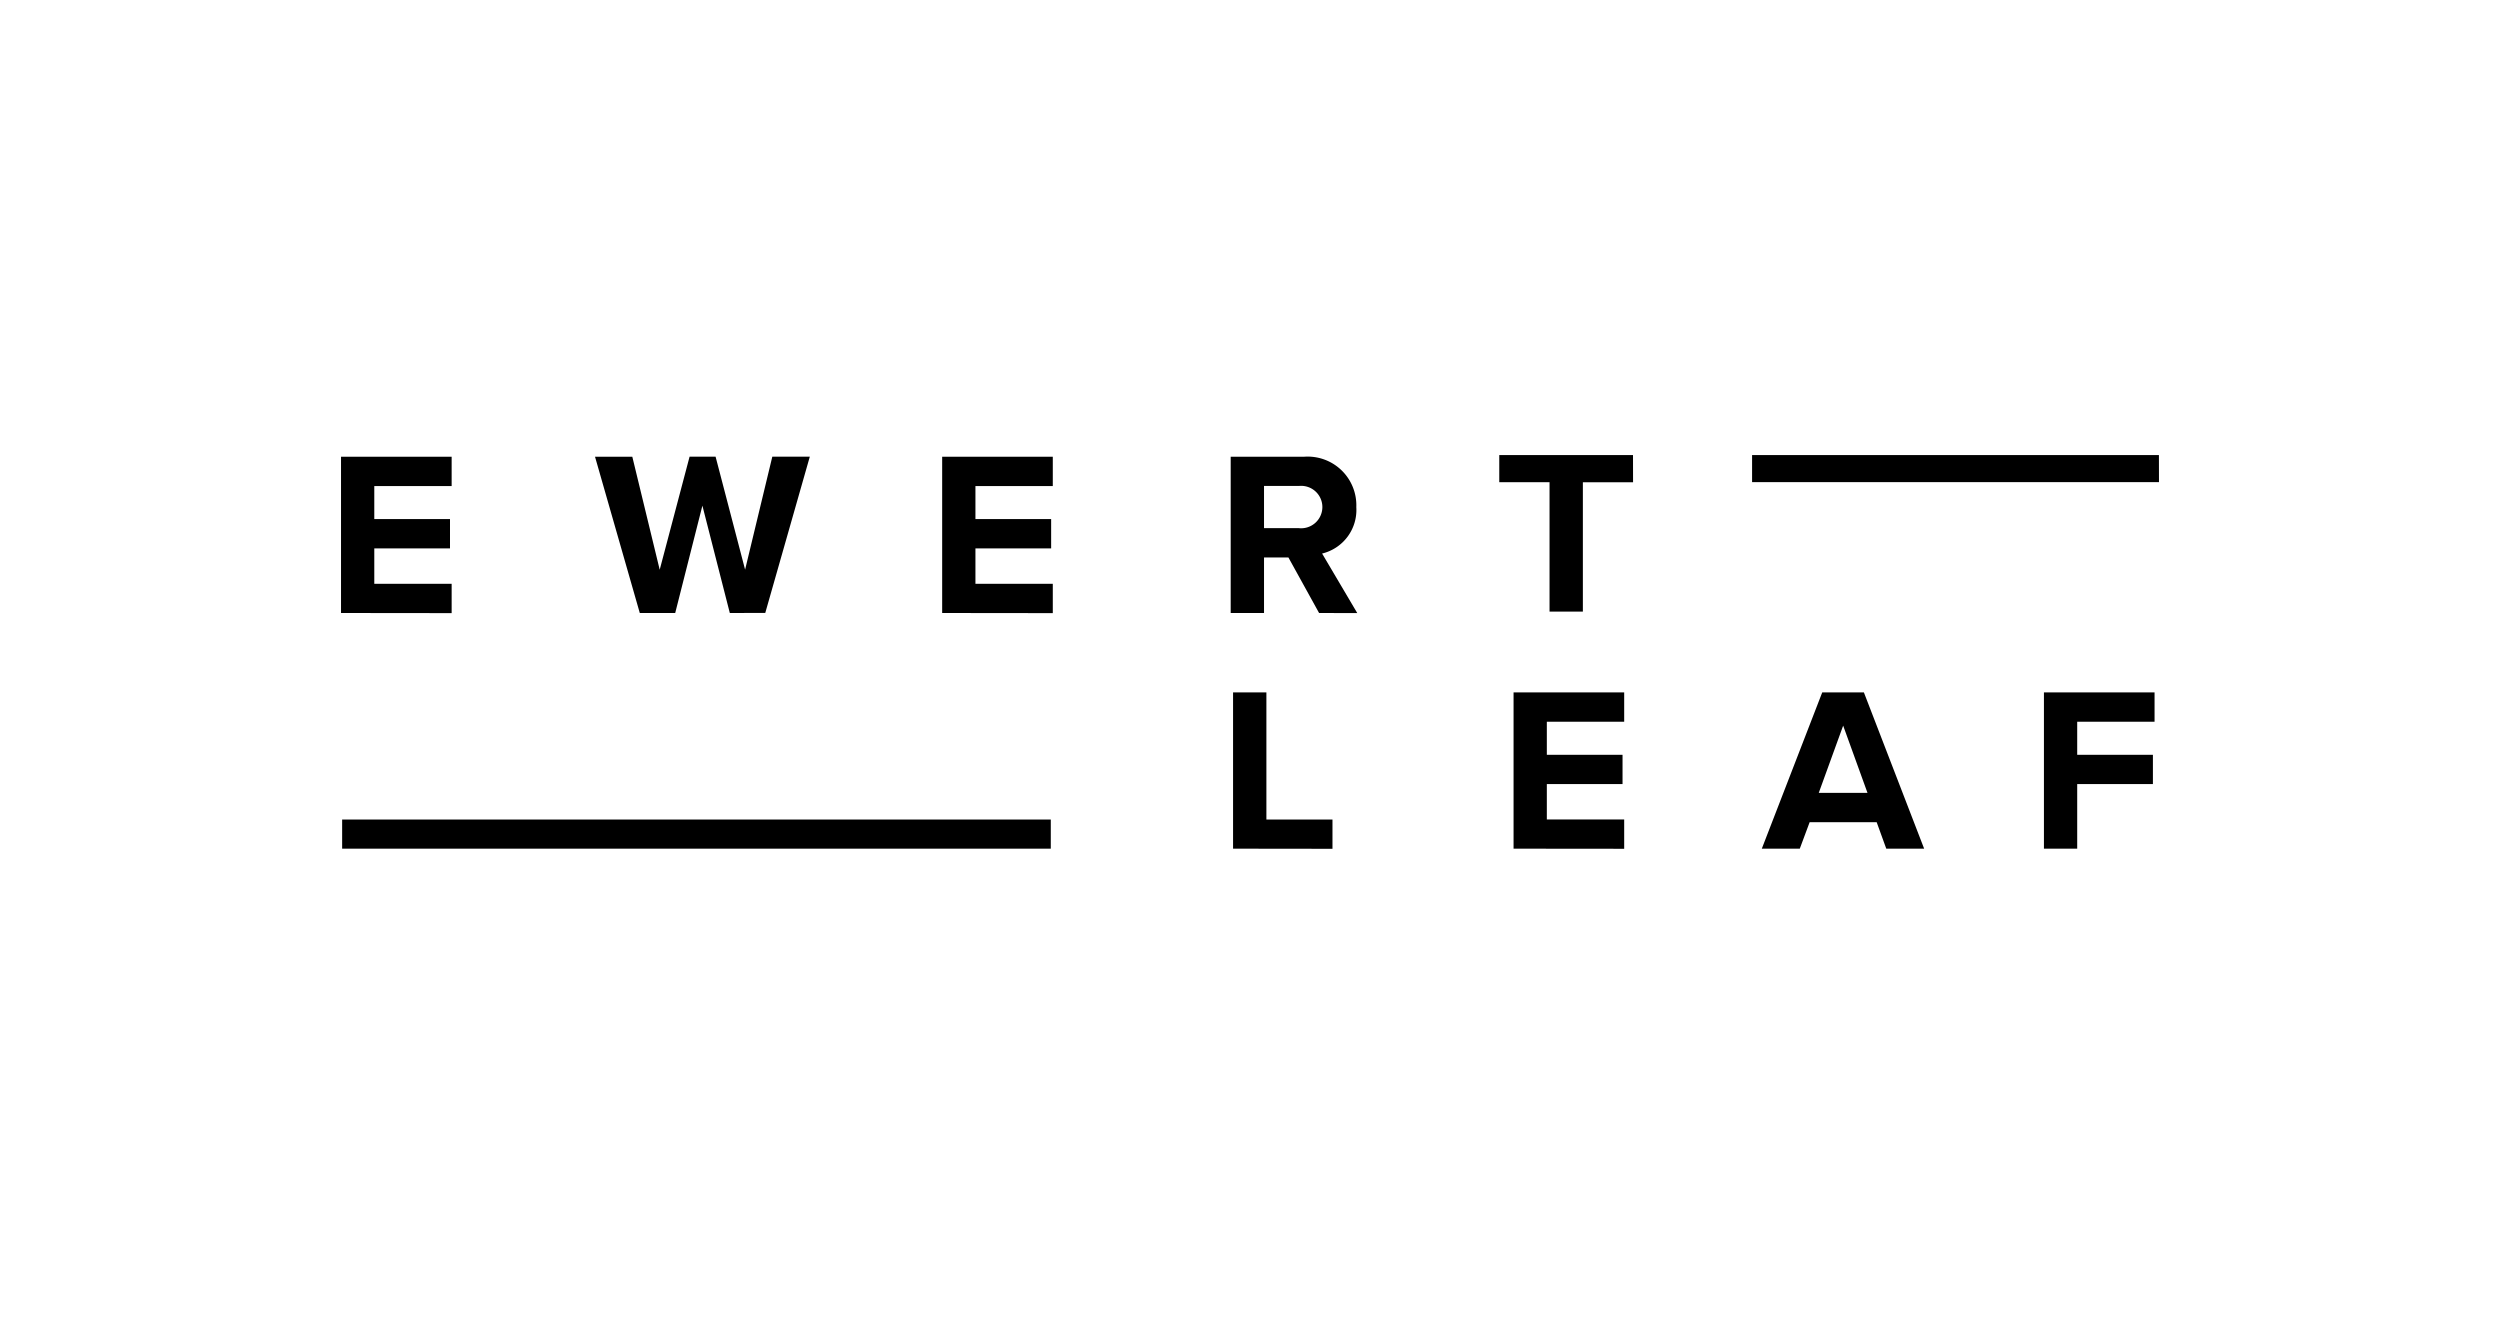 <svg xmlns="http://www.w3.org/2000/svg" viewBox="0 0 120 64" height="64" width="120"><path d="M16.369 29.424v-7.5h5.31v1.406h-3.713v1.586H21.6v1.407h-3.634v1.7h3.713v1.407zm18.662 0l-1.316-5.153-1.305 5.153h-1.7l-2.149-7.5h1.79l1.315 5.423L33.1 21.92h1.248l1.417 5.423 1.306-5.423h1.8l-2.138 7.5zm10.193 0v-7.5h5.31v1.406h-3.713v1.586h3.634v1.407h-3.634v1.7h3.713v1.407zm18.092 0l-1.473-2.667h-1.17v2.667h-1.6v-7.5h3.511a2.336 2.336 0 012.519 2.418 2.152 2.152 0 01-1.642 2.228l1.688 2.858zm.158-5.086a1.019 1.019 0 00-1.125-1.012h-1.676v2.026h1.676a1.02 1.02 0 001.125-1.014m14.91-2.494h-6.419v1.3h2.413v6.213h1.6v-6.208h2.409zm25.244 0H84.1v1.3h19.531zM59.187 40.736v-7.5h1.6v6.1h3.172v1.406zm13.464 0v-7.5h5.31v1.407h-3.713v1.586h3.634v1.406h-3.634v1.7h3.713v1.406zm17.89 0l-.461-1.271h-3.217l-.473 1.271h-1.823l2.9-7.5h2l2.892 7.5zm-2.069-5.906L87.3 38.059h2.34zm9.637 5.906v-7.5h5.31v1.407h-3.713v1.586h3.634v1.406h-3.634v3.1zm-47.671-1.4H16.423v1.4h34.015z"/></svg>
